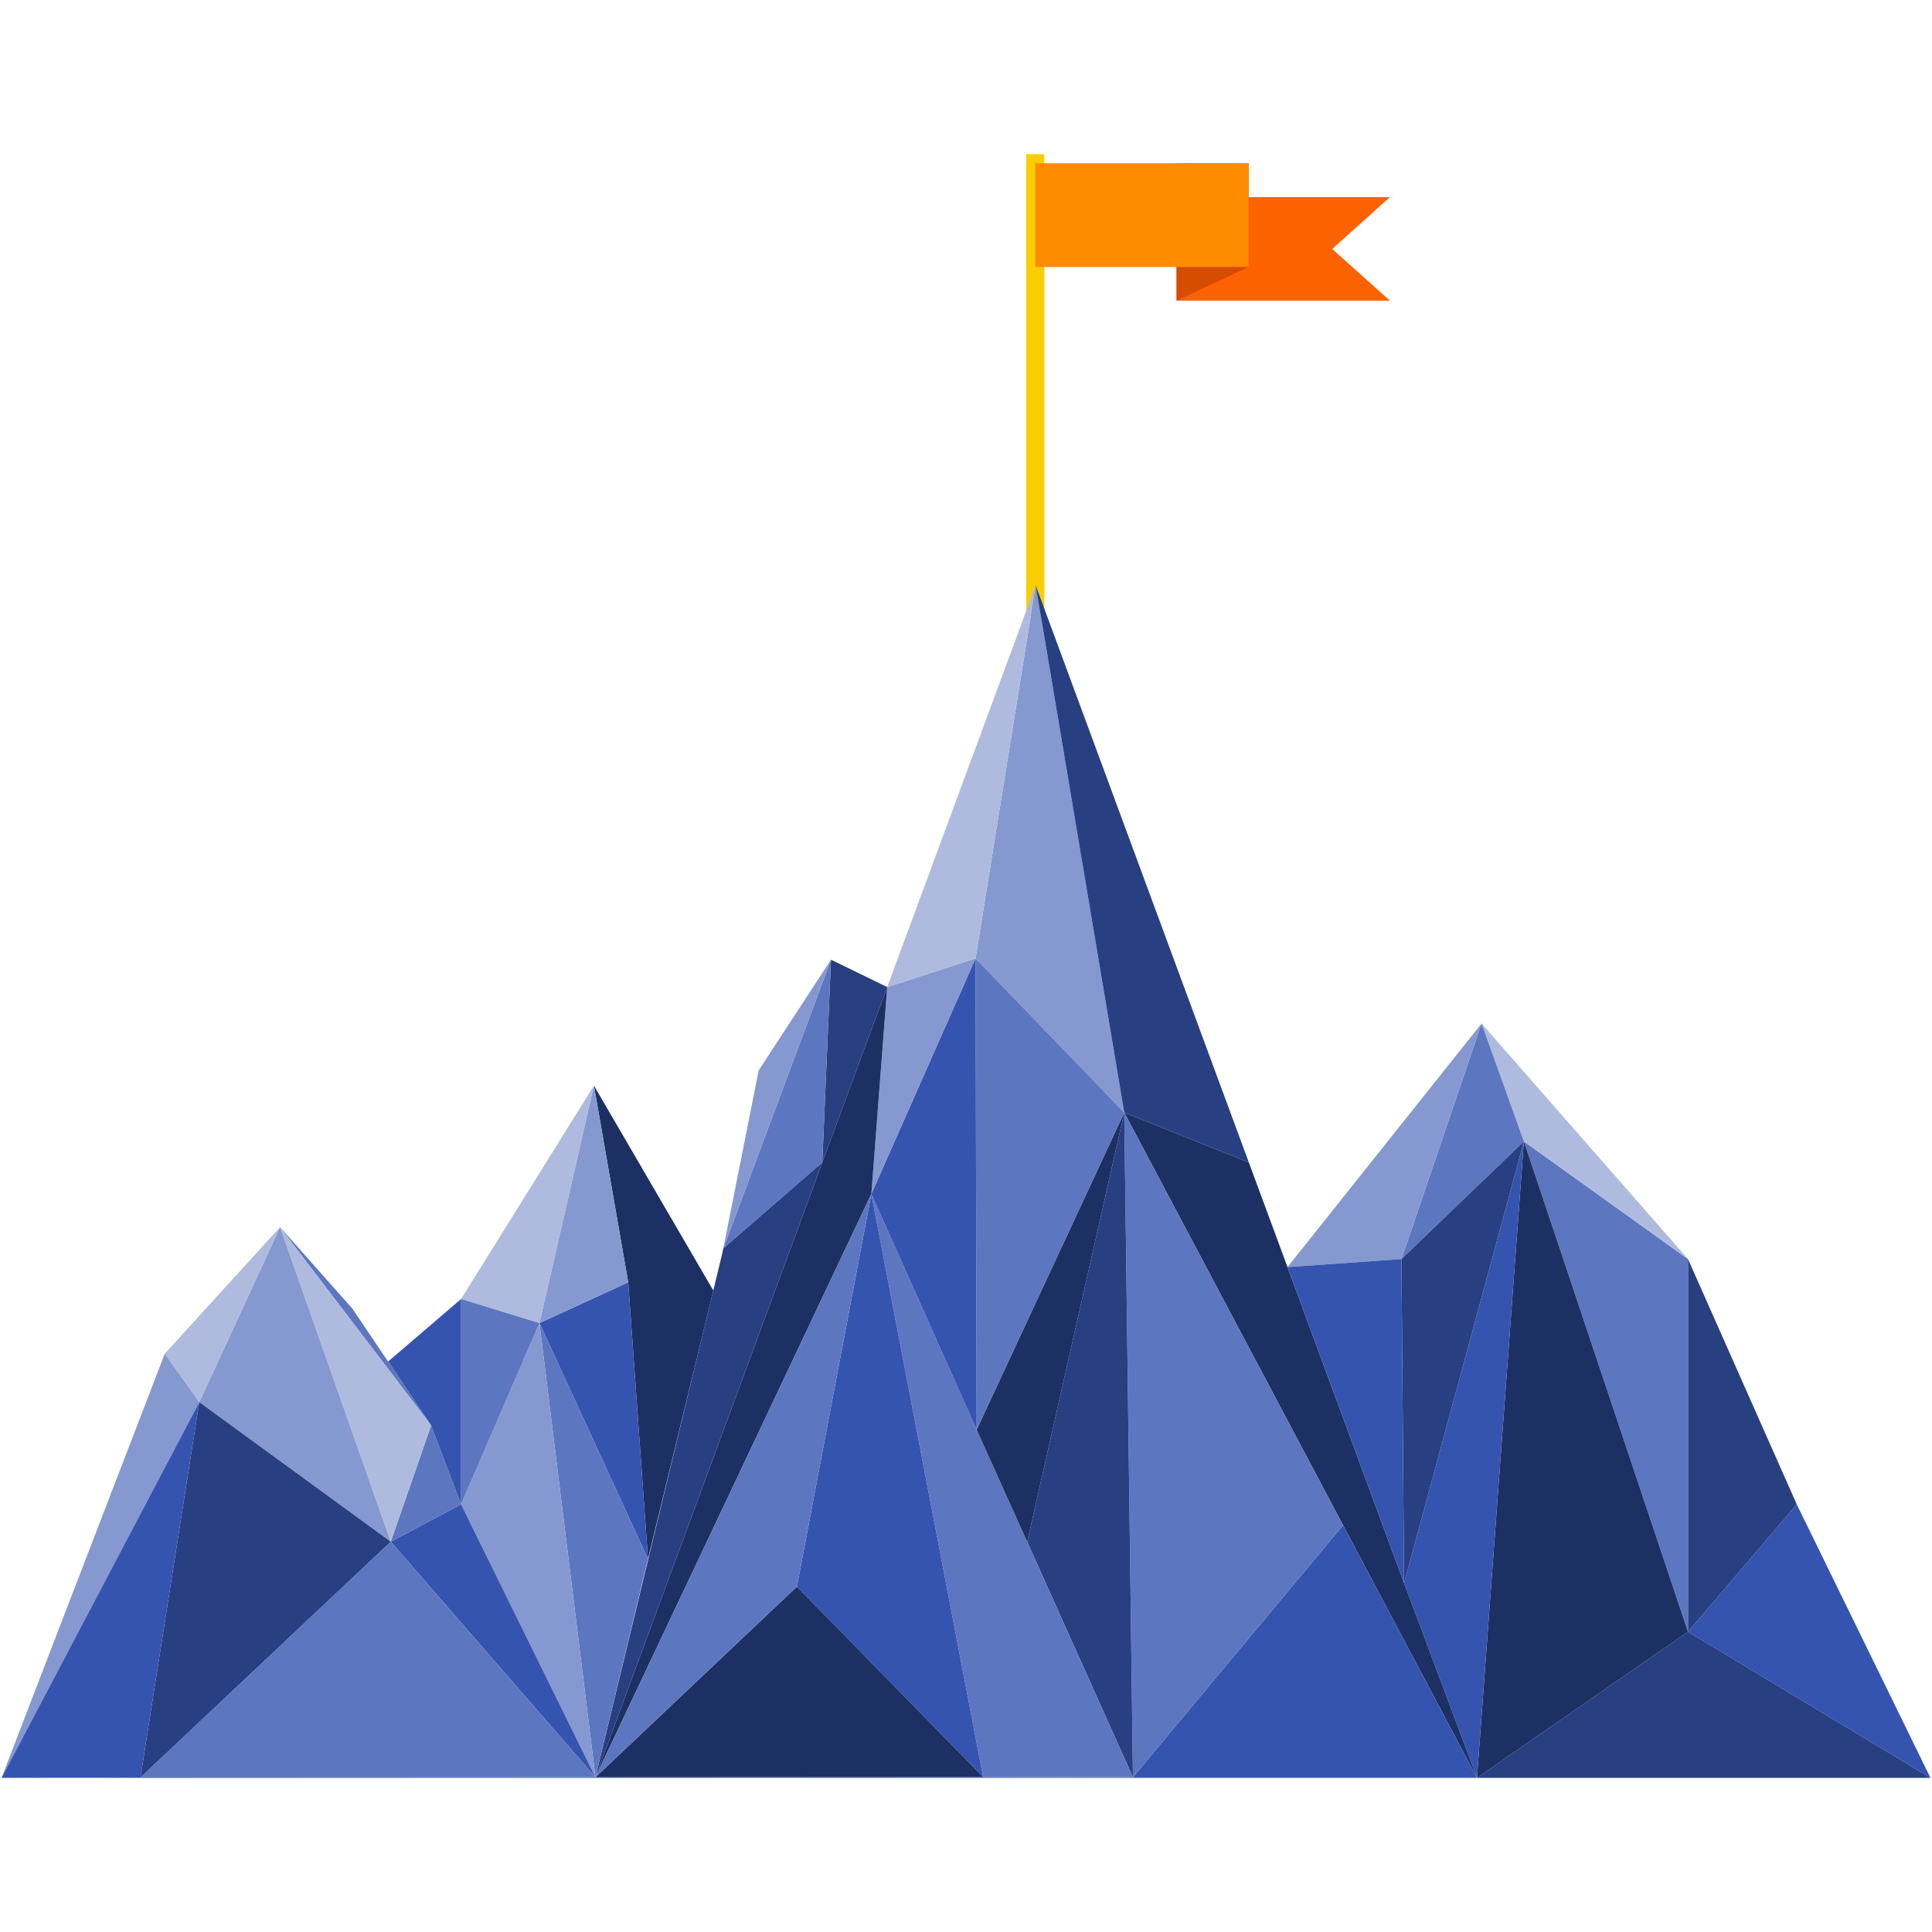 <?xml version="1.0" encoding="utf-8"?>
<!-- Generator: Adobe Illustrator 26.0.3, SVG Export Plug-In . SVG Version: 6.00 Build 0)  -->
<svg version="1.1" id="Layer_1" xmlns="http://www.w3.org/2000/svg" xmlns:xlink="http://www.w3.org/1999/xlink" x="0px" y="0px"
	 width="890px" height="890px" viewBox="0 0 890 890" style="enable-background:new 0 0 890 890;" xml:space="preserve">
<style type="text/css">
	.st0{fill:#FD6200;}
	.st1{fill:#F9CE00;}
	.st2{fill:#D64C00;}
	.st3{fill:#FF8B00;}
	.st4{fill:none;}
	.st5{fill:#8698D0;}
	.st6{fill:#3554B0;}
	.st7{fill:#283F82;}
	.st8{fill:#5D76C0;}
	.st9{fill:#1D3063;}
	.st10{fill:#AEBBDF;}
</style>
<g>
	<g>
		<g>
			<polygon class="st0" points="640.3,138.5 542,138.5 542,90.8 640.3,90.8 613.7,114.7 			"/>
		</g>
		<rect x="472.7" y="71" class="st1" width="8.4" height="212.2"/>
		<g>
			<polygon class="st2" points="542,138.5 575.2,123 575.2,75.2 542,75.2 			"/>
		</g>
		<rect x="476.9" y="75.2" class="st3" width="98.3" height="47.8"/>
	</g>
	<g>
		<polygon class="st4" points="477.1,269.6 449.4,441.5 408.7,454.7 		"/>
		<polygon class="st5" points="517.9,512.5 449.4,441.5 477.1,269.6 		"/>
		<polygon class="st6" points="827.7,693 889.3,819 777.6,751.7 		"/>
		<polygon class="st7" points="889.3,819 680.4,819 777.6,751.7 		"/>
		<polygon class="st7" points="777.6,580 827.7,693 777.6,751.7 		"/>
		<polygon class="st8" points="777.6,580 777.6,751.7 702,525.8 		"/>
		<polygon class="st9" points="702,525.8 777.6,751.7 680.4,819 		"/>
		<polygon class="st10" points="777.6,580 702,525.8 682.5,471.5 		"/>
		<polygon class="st8" points="682.5,471.5 702,525.8 645.6,580 		"/>
		<polygon class="st6" points="702,525.8 680.4,819 646.8,729.3 		"/>
		<polygon class="st7" points="702,525.8 646.8,729.3 645.6,580 		"/>
		<polygon class="st5" points="682.5,471.5 645.6,580 593.1,583.7 		"/>
		<polygon class="st9" points="646.8,729.3 680.4,819 618.7,702.6 517.9,512.5 575.3,535.5 593.1,583.7 		"/>
		<polygon class="st6" points="618.7,702.6 680.4,819 0.7,819 64.7,818.8 274.3,818.7 452.9,818.6 521.9,818.7 		"/>
		<polygon class="st6" points="645.6,580 646.8,729.3 593.1,583.7 		"/>
		<polygon class="st8" points="517.9,512.5 618.7,702.6 521.9,818.7 		"/>
		<polygon class="st7" points="477.1,269.6 575.3,535.5 517.9,512.5 		"/>
		<polygon class="st7" points="517.9,512.5 521.9,818.7 473.2,710.3 		"/>
		<polygon class="st8" points="473.2,710.3 521.9,818.7 452.9,818.6 401.4,550 449.9,658.6 		"/>
		<polygon class="st9" points="517.9,512.5 473.2,710.3 449.9,658.6 		"/>
		<polygon class="st8" points="517.9,512.5 449.9,658.6 449.4,441.5 		"/>
		<polygon class="st6" points="401.4,550 452.9,818.6 367.1,730.9 		"/>
		<polygon class="st9" points="452.9,818.6 274.3,818.7 367.1,730.9 		"/>
		<polygon class="st6" points="449.4,441.5 449.9,658.6 401.4,550 		"/>
		<polygon class="st5" points="449.4,441.5 401.4,550 408.7,454.7 		"/>
		<polygon class="st7" points="382.8,442.1 408.7,454.7 378.8,535.5 		"/>
		<polygon class="st9" points="408.7,454.7 401.4,550 274.3,818.7 378.8,535.5 		"/>
		<polygon class="st8" points="401.4,550 367.1,730.9 274.3,818.7 		"/>
		<polygon class="st8" points="382.8,442.1 378.8,535.5 333.2,575.1 333.2,575.1 		"/>
		<polygon class="st5" points="382.8,442.1 333.2,575.1 349.5,493.1 		"/>
		<polygon class="st7" points="378.8,535.5 274.3,818.7 332.6,577.9 333.2,575.1 		"/>
		<polygon class="st9" points="273.6,500.1 328.6,594.5 298.5,718.1 289.4,590.7 		"/>
		<polygon class="st6" points="289.4,590.7 298.5,718.1 248.5,609.5 		"/>
		<polygon class="st8" points="298.5,718.1 274.3,818.7 248.5,609.5 		"/>
		<polygon class="st5" points="273.6,500.1 289.4,590.7 248.5,609.5 		"/>
		<polygon class="st5" points="248.5,609.5 274.3,818.7 212.4,693 		"/>
		<polygon class="st6" points="212.4,693 274.3,818.7 180,710.2 		"/>
		<polygon class="st8" points="274.3,818.7 64.7,818.8 180,710.2 		"/>
		<polygon class="st10" points="273.6,500.1 248.5,609.5 212.4,598.4 		"/>
		<polygon class="st8" points="198.6,656.6 212.4,693 180,710.2 		"/>
		<polygon class="st8" points="162.3,602.8 198.6,656.6 129,565.3 		"/>
		<polygon class="st10" points="129,565.3 198.6,656.6 180,710.2 		"/>
		<polygon class="st5" points="129,565.3 180,710.2 91.8,645.9 		"/>
		<polygon class="st7" points="180,710.2 64.7,818.8 91.8,645.9 		"/>
		<polygon class="st10" points="129,565.3 91.8,645.9 75.9,623.6 		"/>
		<polygon class="st5" points="75.9,623.6 91.8,645.9 0.7,819 		"/>
		<polygon class="st6" points="91.8,645.9 64.7,818.8 0.7,819 		"/>
		<polygon class="st10" points="477.1,269.6 449.4,441.5 408.7,454.7 		"/>
		<path class="st9" d="M212.4,598.4l36.1,11L212.4,598.4z"/>
		<polygon class="st8" points="212.4,693 212.4,598.4 248.5,609.5 		"/>
		<polygon class="st6" points="212.4,598.4 212.4,693 198.6,656.6 178.8,627.2 		"/>
	</g>
</g>
</svg>
